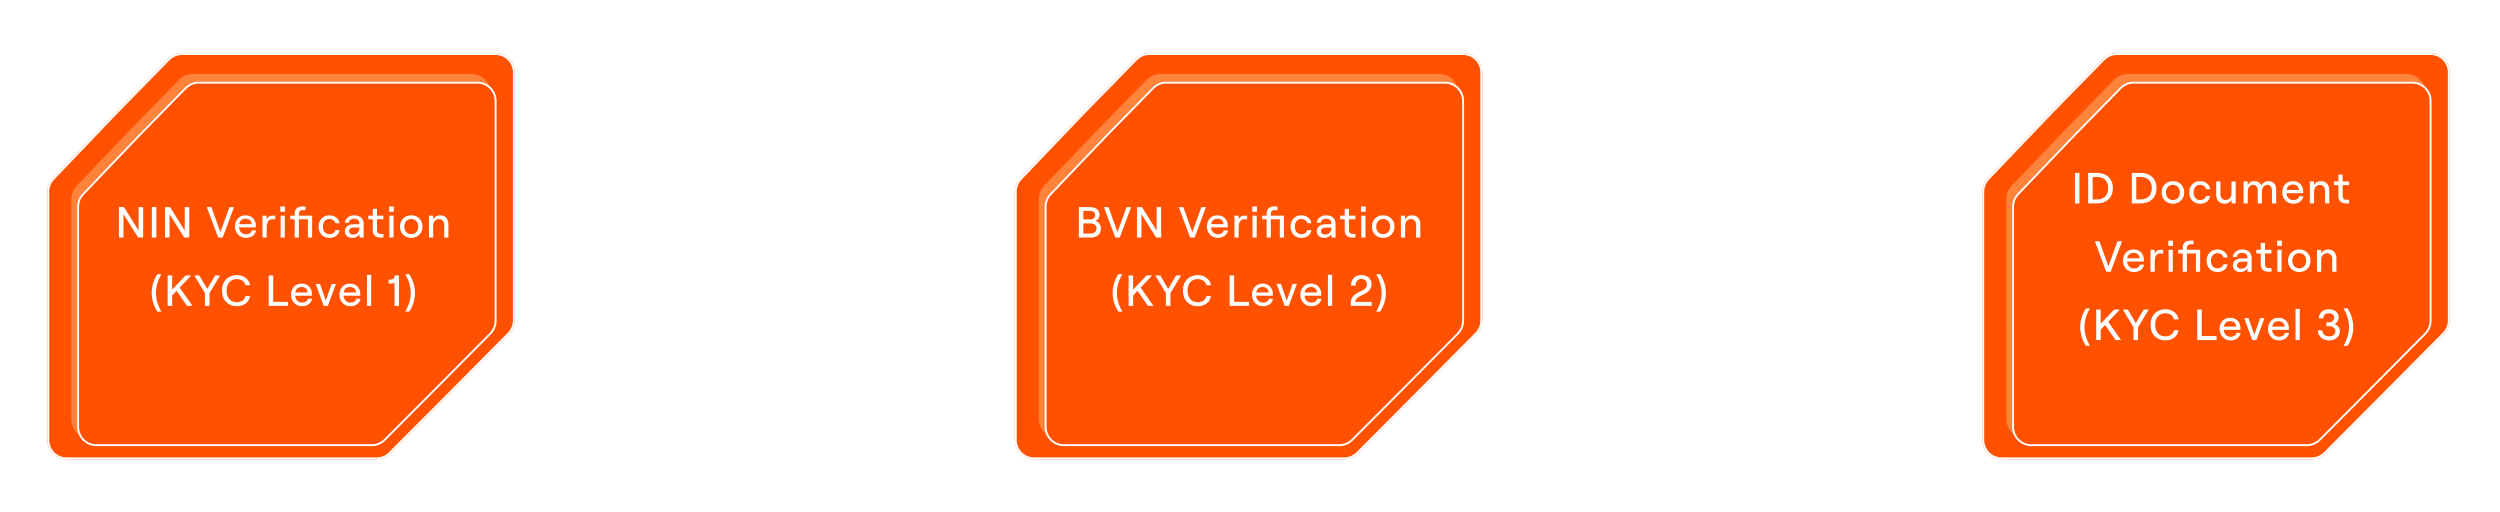 <svg width="805" height="165" viewBox="0 0 805 165" fill="none" xmlns="http://www.w3.org/2000/svg">
<line x1="165.77" y1="75.699" x2="326.976" y2="75.699" stroke="white"/>
<line x1="477.301" y1="75.699" x2="638.507" y2="75.699" stroke="white"/>
<g filter="url(#filter0_f_227_117)">
<path d="M37.645 35.792L54.149 18.95C55.317 17.758 56.916 17.086 58.584 17.086L159.561 17.086C162.99 17.086 165.771 19.866 165.771 23.296V103.179C165.771 104.818 165.123 106.39 163.969 107.553L145.152 126.518L125.674 146.073C124.509 147.243 122.925 147.9 121.274 147.9H21.451C18.021 147.9 15.241 145.12 15.241 141.69L15.24 61.706C15.24 60.107 15.857 58.569 16.963 57.413L37.645 35.792Z" fill="#FF5E01"/>
</g>
<path d="M58.584 17.396H159.561C162.819 17.396 165.46 20.038 165.46 23.296V103.18C165.46 104.736 164.844 106.23 163.748 107.335L144.932 126.299L125.454 145.854C124.347 146.965 122.843 147.59 121.274 147.59H21.451C18.193 147.59 15.552 144.949 15.552 141.69L15.551 61.706C15.551 60.187 16.137 58.726 17.188 57.628L37.868 36.006L54.37 19.167C55.48 18.035 56.999 17.397 58.584 17.396Z" fill="#FF5100" stroke="white" stroke-width="0.621"/>
<g filter="url(#filter1_f_227_117)">
<path d="M43.078 40.592L57.698 25.672C58.866 24.48 60.465 23.809 62.134 23.809L151.825 23.809C155.255 23.809 158.035 26.589 158.035 30.019V100.79C158.035 102.429 157.387 104.001 156.233 105.164L139.536 121.993L122.247 139.35C121.081 140.52 119.498 141.178 117.847 141.178H29.187C25.758 141.178 22.977 138.397 22.977 134.968L22.977 64.099C22.977 62.499 23.594 60.962 24.699 59.806L43.078 40.592Z" fill="#FF833B"/>
</g>
<g filter="url(#filter2_d_227_117)">
<path d="M43.078 40.592L57.698 25.672C58.866 24.48 60.465 23.809 62.134 23.809L151.825 23.809C155.255 23.809 158.035 26.589 158.035 30.019V100.79C158.035 102.429 157.387 104.001 156.233 105.164L139.536 121.993L122.247 139.35C121.081 140.52 119.498 141.178 117.847 141.178H29.187C25.758 141.178 22.977 138.397 22.977 134.968L22.977 64.099C22.977 62.499 23.594 60.962 24.699 59.806L43.078 40.592Z" fill="#FF5100"/>
<path d="M62.134 24.119H151.825C155.083 24.119 157.725 26.76 157.725 30.019V100.79C157.725 102.347 157.109 103.84 156.013 104.945L139.315 121.774L122.026 139.131C120.919 140.242 119.415 140.867 117.847 140.867H29.188C25.929 140.867 23.288 138.226 23.288 134.968L23.287 64.099C23.287 62.579 23.874 61.118 24.924 60.02L43.302 40.806L57.92 25.89C59.03 24.757 60.548 24.119 62.134 24.119Z" stroke="white" stroke-width="0.621"/>
</g>
<path d="M38.294 76.492V66.692H39.918L44.636 74.238V66.692H46.092V76.492H44.482L39.75 68.96V76.492H38.294ZM48.889 76.492V66.692H50.345V76.492H48.889ZM53.14 76.492V66.692H54.764L59.482 74.238V66.692H60.938V76.492H59.328L54.596 68.96V76.492H53.14ZM70.252 76.492L66.598 66.692H68.082L70.966 74.742L73.878 66.692H75.362L71.708 76.492H70.252ZM79.184 76.604C77 76.604 75.656 74.882 75.656 72.922C75.656 70.948 76.888 69.324 79.058 69.324C81.228 69.324 82.39 70.878 82.39 72.67C82.39 72.852 82.376 73.09 82.362 73.216H76.986C77.098 74.532 77.966 75.442 79.184 75.442C80.22 75.442 80.892 74.994 81.088 74.196H82.446C82.208 75.652 80.934 76.604 79.184 76.604ZM77.028 72.166H81.018C80.934 71.088 80.22 70.416 79.058 70.416C77.966 70.416 77.238 71.018 77.028 72.166ZM84.526 76.492V69.436H85.884V70.794C86.206 69.856 86.766 69.436 87.76 69.436H88.614V70.612H87.592C86.304 70.612 85.884 71.76 85.884 73.3V76.492H84.526ZM90.35 76.492V69.436H91.707V76.492H90.35ZM90.266 66.482H91.778V68.19H90.266V66.482ZM100.503 69.436V76.492H99.145V70.612H96.247V76.492H94.889V70.612H93.447V69.436H94.889V68.75C94.889 67.364 95.799 66.482 97.213 66.482H98.389V67.658H97.325C96.667 67.658 96.247 68.092 96.247 68.792V69.436H100.503ZM106.06 76.604C103.848 76.604 102.574 74.91 102.574 72.964C102.574 71.018 103.848 69.324 106.06 69.324C107.712 69.324 109.14 70.304 109.336 71.9H107.978C107.852 71.102 107.054 70.514 106.088 70.514C104.688 70.514 103.988 71.606 103.988 72.964C103.988 74.322 104.702 75.414 106.102 75.414C107.068 75.414 107.768 74.91 107.992 74.112H109.336C109.112 75.596 107.866 76.604 106.06 76.604ZM113.447 76.604C112.005 76.604 111.039 75.736 111.039 74.476C111.039 73.118 112.131 72.222 113.783 72.222H115.267C115.589 72.222 115.743 72.11 115.743 71.858C115.743 71.004 115.113 70.416 114.035 70.416C113.041 70.416 112.341 71.032 112.299 71.746H111.039C111.151 70.36 112.397 69.324 114.077 69.324C115.897 69.324 117.087 70.374 117.087 71.942V76.492H115.743V75.33C115.393 76.1 114.511 76.604 113.447 76.604ZM113.713 75.526C114.987 75.526 115.743 74.7 115.743 73.398V73.272H113.923C112.999 73.272 112.397 73.706 112.397 74.448C112.397 75.092 112.915 75.526 113.713 75.526ZM122.381 76.492C120.953 76.492 120.029 75.624 120.029 74.182V70.612H118.587V69.436H120.029V67.224H121.387V69.436H123.473V70.612H121.387V74.14C121.387 74.896 121.807 75.316 122.479 75.316H123.473V76.492H122.381ZM125.374 76.492V69.436H126.732V76.492H125.374ZM125.29 66.482H126.802V68.19H125.29V66.482ZM132.434 76.604C130.32 76.604 128.794 75.078 128.794 72.964C128.794 70.85 130.32 69.324 132.434 69.324C134.548 69.324 136.06 70.85 136.06 72.964C136.06 75.078 134.548 76.604 132.434 76.604ZM132.434 75.414C133.764 75.414 134.674 74.406 134.674 72.964C134.674 71.522 133.764 70.514 132.434 70.514C131.09 70.514 130.18 71.522 130.18 72.964C130.18 74.406 131.09 75.414 132.434 75.414ZM138.129 76.492V69.436H139.487V70.682C139.865 69.8 140.705 69.324 141.755 69.324C143.351 69.324 144.387 70.472 144.387 72.152V76.492H143.029V72.418C143.029 71.298 142.371 70.542 141.377 70.542C140.271 70.542 139.487 71.438 139.487 72.67V76.492H138.129ZM50.677 100.34C49.501 98.618 48.829 96.392 48.829 94.32C48.829 92.248 49.501 90.022 50.677 88.3H51.979C50.859 90.162 50.201 92.332 50.201 94.32C50.201 96.308 50.859 98.478 51.979 100.34H50.677ZM55.437 98.492H53.981V88.692H55.437V93.242L59.749 88.692H61.583L57.859 92.612L61.989 98.492H60.211L56.865 93.662L55.437 95.174V98.492ZM66.001 98.492V94.404L62.571 88.692H64.181L66.729 93.018L69.277 88.692H70.887L67.457 94.404V98.492H66.001ZM76.27 98.604C73.736 98.604 71.482 96.952 71.482 93.592C71.482 90.232 73.764 88.58 76.27 88.58C78.482 88.58 80.26 89.938 80.512 91.842H78.986C78.832 90.694 77.67 89.868 76.256 89.868C74.352 89.868 72.966 91.17 72.966 93.592C72.966 96.014 74.352 97.316 76.27 97.316C77.712 97.316 78.86 96.49 79.014 95.342H80.498C80.288 97.246 78.524 98.604 76.27 98.604ZM86.518 98.492V88.692H87.974V97.204H92.748V98.492H86.518ZM97.236 98.604C95.052 98.604 93.708 96.882 93.708 94.922C93.708 92.948 94.94 91.324 97.11 91.324C99.28 91.324 100.442 92.878 100.442 94.67C100.442 94.852 100.428 95.09 100.414 95.216H95.038C95.15 96.532 96.018 97.442 97.236 97.442C98.272 97.442 98.944 96.994 99.14 96.196H100.498C100.26 97.652 98.986 98.604 97.236 98.604ZM95.08 94.166H99.07C98.986 93.088 98.272 92.416 97.11 92.416C96.018 92.416 95.29 93.018 95.08 94.166ZM104.234 98.492L101.644 91.436H103.044L104.906 96.798L106.768 91.436H108.168L105.578 98.492H104.234ZM112.821 98.604C110.637 98.604 109.293 96.882 109.293 94.922C109.293 92.948 110.525 91.324 112.695 91.324C114.865 91.324 116.027 92.878 116.027 94.67C116.027 94.852 116.013 95.09 115.999 95.216H110.623C110.735 96.532 111.603 97.442 112.821 97.442C113.857 97.442 114.529 96.994 114.725 96.196H116.083C115.845 97.652 114.571 98.604 112.821 98.604ZM110.665 94.166H114.655C114.571 93.088 113.857 92.416 112.695 92.416C111.603 92.416 110.875 93.018 110.665 94.166ZM118.163 98.492V88.482H119.521V98.492H118.163ZM128.477 88.692V98.492H127.021V90.96C126.853 91.184 126.419 91.31 126.027 91.31H125.159V90.022H125.915C126.587 90.022 126.979 89.742 127.063 88.692H128.477ZM131.78 88.3C132.956 90.022 133.628 92.248 133.628 94.32C133.628 96.392 132.956 98.618 131.78 100.34H130.478C131.598 98.478 132.256 96.308 132.256 94.32C132.256 92.332 131.598 90.162 130.478 88.3H131.78Z" fill="white"/>
<g filter="url(#filter3_f_227_117)">
<path d="M349.176 35.792L365.68 18.95C366.848 17.758 368.447 17.086 370.116 17.086L471.092 17.086C474.522 17.086 477.302 19.866 477.302 23.296V103.179C477.302 104.818 476.654 106.39 475.5 107.553L456.683 126.518L437.205 146.073C436.04 147.243 434.457 147.9 432.805 147.9H332.982C329.553 147.9 326.772 145.12 326.772 141.69L326.772 61.706C326.771 60.107 327.388 58.569 328.494 57.413L349.176 35.792Z" fill="#FF5E01"/>
</g>
<path d="M370.115 17.396H471.092C474.35 17.396 476.991 20.038 476.991 23.296V103.18C476.991 104.736 476.376 106.23 475.279 107.335L456.463 126.299L436.985 145.854C435.878 146.965 434.374 147.59 432.806 147.59H332.982C329.724 147.59 327.083 144.949 327.083 141.69L327.082 61.706C327.082 60.187 327.669 58.726 328.719 57.628L349.399 36.006L365.901 19.167C367.011 18.035 368.53 17.397 370.115 17.396Z" fill="#FF5100" stroke="white" stroke-width="0.621"/>
<g filter="url(#filter4_f_227_117)">
<path d="M354.609 40.592L369.23 25.672C370.398 24.48 371.996 23.809 373.665 23.809L463.356 23.809C466.786 23.809 469.566 26.589 469.566 30.019V100.79C469.566 102.429 468.919 104.001 467.765 105.164L451.067 121.993L433.778 139.35C432.613 140.52 431.029 141.178 429.378 141.178H340.719C337.289 141.178 334.509 138.397 334.509 134.968L334.508 64.099C334.508 62.499 335.125 60.962 336.23 59.806L354.609 40.592Z" fill="#FF833B"/>
</g>
<g filter="url(#filter5_d_227_117)">
<path d="M354.609 40.592L369.23 25.672C370.398 24.48 371.996 23.809 373.665 23.809L463.356 23.809C466.786 23.809 469.566 26.589 469.566 30.019V100.79C469.566 102.429 468.919 104.001 467.765 105.164L451.067 121.993L433.778 139.35C432.613 140.52 431.029 141.178 429.378 141.178H340.719C337.289 141.178 334.509 138.397 334.509 134.968L334.508 64.099C334.508 62.499 335.125 60.962 336.23 59.806L354.609 40.592Z" fill="#FF5100"/>
<path d="M373.665 24.119H463.356C466.615 24.119 469.256 26.76 469.256 30.019V100.79C469.256 102.347 468.64 103.84 467.544 104.945L450.847 121.774L433.558 139.131C432.451 140.242 430.947 140.867 429.378 140.867H340.719C337.461 140.867 334.819 138.226 334.819 134.968L334.818 64.099C334.818 62.579 335.405 61.118 336.455 60.02L354.833 40.806L369.451 25.89C370.561 24.757 372.08 24.119 373.665 24.119Z" stroke="white" stroke-width="0.621"/>
</g>
<path d="M347.397 76.492V66.692H351.023C352.857 66.692 354.047 67.616 354.047 69.086C354.047 70.136 353.487 70.794 352.787 71.13C353.767 71.48 354.495 72.278 354.495 73.636C354.495 75.4 353.235 76.492 351.205 76.492H347.397ZM351.009 75.204C352.381 75.204 353.067 74.63 353.067 73.566C353.067 72.502 352.381 71.928 351.009 71.928H348.839V75.204H351.009ZM350.953 70.654C352.045 70.654 352.633 70.192 352.633 69.282C352.633 68.386 352.045 67.91 350.939 67.91H348.839V70.654H350.953ZM359.122 76.492L355.468 66.692H356.952L359.836 74.742L362.748 66.692H364.232L360.578 76.492H359.122ZM366.099 76.492V66.692H367.723L372.441 74.238V66.692H373.897V76.492H372.287L367.555 68.96V76.492H366.099ZM383.211 76.492L379.557 66.692H381.041L383.925 74.742L386.837 66.692H388.321L384.667 76.492H383.211ZM392.143 76.604C389.959 76.604 388.615 74.882 388.615 72.922C388.615 70.948 389.847 69.324 392.017 69.324C394.187 69.324 395.349 70.878 395.349 72.67C395.349 72.852 395.335 73.09 395.321 73.216H389.945C390.057 74.532 390.925 75.442 392.143 75.442C393.179 75.442 393.851 74.994 394.047 74.196H395.405C395.167 75.652 393.893 76.604 392.143 76.604ZM389.987 72.166H393.977C393.893 71.088 393.179 70.416 392.017 70.416C390.925 70.416 390.197 71.018 389.987 72.166ZM397.485 76.492V69.436H398.843V70.794C399.165 69.856 399.725 69.436 400.719 69.436H401.573V70.612H400.551C399.263 70.612 398.843 71.76 398.843 73.3V76.492H397.485ZM403.308 76.492V69.436H404.666V76.492H403.308ZM403.224 66.482H404.736V68.19H403.224V66.482ZM413.462 69.436V76.492H412.104V70.612H409.206V76.492H407.848V70.612H406.406V69.436H407.848V68.75C407.848 67.364 408.758 66.482 410.172 66.482H411.348V67.658H410.284C409.626 67.658 409.206 68.092 409.206 68.792V69.436H413.462ZM419.019 76.604C416.807 76.604 415.533 74.91 415.533 72.964C415.533 71.018 416.807 69.324 419.019 69.324C420.671 69.324 422.099 70.304 422.295 71.9H420.937C420.811 71.102 420.013 70.514 419.047 70.514C417.647 70.514 416.947 71.606 416.947 72.964C416.947 74.322 417.661 75.414 419.061 75.414C420.027 75.414 420.727 74.91 420.951 74.112H422.295C422.071 75.596 420.825 76.604 419.019 76.604ZM426.406 76.604C424.964 76.604 423.998 75.736 423.998 74.476C423.998 73.118 425.09 72.222 426.742 72.222H428.226C428.548 72.222 428.702 72.11 428.702 71.858C428.702 71.004 428.072 70.416 426.994 70.416C426 70.416 425.3 71.032 425.258 71.746H423.998C424.11 70.36 425.356 69.324 427.036 69.324C428.856 69.324 430.046 70.374 430.046 71.942V76.492H428.702V75.33C428.352 76.1 427.47 76.604 426.406 76.604ZM426.672 75.526C427.946 75.526 428.702 74.7 428.702 73.398V73.272H426.882C425.958 73.272 425.356 73.706 425.356 74.448C425.356 75.092 425.874 75.526 426.672 75.526ZM435.34 76.492C433.912 76.492 432.988 75.624 432.988 74.182V70.612H431.546V69.436H432.988V67.224H434.346V69.436H436.432V70.612H434.346V74.14C434.346 74.896 434.766 75.316 435.438 75.316H436.432V76.492H435.34ZM438.333 76.492V69.436H439.691V76.492H438.333ZM438.249 66.482H439.761V68.19H438.249V66.482ZM445.393 76.604C443.279 76.604 441.753 75.078 441.753 72.964C441.753 70.85 443.279 69.324 445.393 69.324C447.507 69.324 449.019 70.85 449.019 72.964C449.019 75.078 447.507 76.604 445.393 76.604ZM445.393 75.414C446.723 75.414 447.633 74.406 447.633 72.964C447.633 71.522 446.723 70.514 445.393 70.514C444.049 70.514 443.139 71.522 443.139 72.964C443.139 74.406 444.049 75.414 445.393 75.414ZM451.088 76.492V69.436H452.446V70.682C452.824 69.8 453.664 69.324 454.714 69.324C456.31 69.324 457.346 70.472 457.346 72.152V76.492H455.988V72.418C455.988 71.298 455.33 70.542 454.336 70.542C453.23 70.542 452.446 71.438 452.446 72.67V76.492H451.088ZM360.102 100.34C358.926 98.618 358.254 96.392 358.254 94.32C358.254 92.248 358.926 90.022 360.102 88.3H361.404C360.284 90.162 359.626 92.332 359.626 94.32C359.626 96.308 360.284 98.478 361.404 100.34H360.102ZM364.862 98.492H363.406V88.692H364.862V93.242L369.174 88.692H371.008L367.284 92.612L371.414 98.492H369.636L366.29 93.662L364.862 95.174V98.492ZM375.426 98.492V94.404L371.996 88.692H373.606L376.154 93.018L378.702 88.692H380.312L376.882 94.404V98.492H375.426ZM385.694 98.604C383.16 98.604 380.906 96.952 380.906 93.592C380.906 90.232 383.188 88.58 385.694 88.58C387.906 88.58 389.684 89.938 389.936 91.842H388.41C388.256 90.694 387.094 89.868 385.68 89.868C383.776 89.868 382.39 91.17 382.39 93.592C382.39 96.014 383.776 97.316 385.694 97.316C387.136 97.316 388.284 96.49 388.438 95.342H389.922C389.712 97.246 387.948 98.604 385.694 98.604ZM395.943 98.492V88.692H397.399V97.204H402.173V98.492H395.943ZM406.661 98.604C404.477 98.604 403.133 96.882 403.133 94.922C403.133 92.948 404.365 91.324 406.535 91.324C408.705 91.324 409.867 92.878 409.867 94.67C409.867 94.852 409.853 95.09 409.839 95.216H404.463C404.575 96.532 405.443 97.442 406.661 97.442C407.697 97.442 408.369 96.994 408.565 96.196H409.923C409.685 97.652 408.411 98.604 406.661 98.604ZM404.505 94.166H408.495C408.411 93.088 407.697 92.416 406.535 92.416C405.443 92.416 404.715 93.018 404.505 94.166ZM413.659 98.492L411.069 91.436H412.469L414.331 96.798L416.193 91.436H417.593L415.003 98.492H413.659ZM422.246 98.604C420.062 98.604 418.718 96.882 418.718 94.922C418.718 92.948 419.95 91.324 422.12 91.324C424.29 91.324 425.452 92.878 425.452 94.67C425.452 94.852 425.438 95.09 425.424 95.216H420.048C420.16 96.532 421.028 97.442 422.246 97.442C423.282 97.442 423.954 96.994 424.15 96.196H425.508C425.27 97.652 423.996 98.604 422.246 98.604ZM420.09 94.166H424.08C423.996 93.088 423.282 92.416 422.12 92.416C421.028 92.416 420.3 93.018 420.09 94.166ZM427.588 98.492V88.482H428.946V98.492H427.588ZM435.046 91.954C434.976 89.882 436.292 88.58 438.378 88.58C440.282 88.58 441.64 89.728 441.64 91.534C441.64 92.836 440.87 93.914 439.344 94.67L437.902 95.384C437.188 95.734 436.39 96.392 436.39 97.204H441.668V98.492H434.962V97.484C434.948 95.818 436.152 94.768 437.286 94.194L438.812 93.438C439.778 92.948 440.156 92.332 440.156 91.52C440.156 90.512 439.428 89.826 438.392 89.826C437.202 89.826 436.474 90.666 436.53 91.954H435.046ZM444.418 88.3C445.594 90.022 446.266 92.248 446.266 94.32C446.266 96.392 445.594 98.618 444.418 100.34H443.116C444.236 98.478 444.894 96.308 444.894 94.32C444.894 92.332 444.236 90.162 443.116 88.3H444.418Z" fill="white"/>
<g filter="url(#filter6_f_227_117)">
<path d="M660.705 35.792L677.209 18.95C678.377 17.758 679.976 17.086 681.645 17.086L782.621 17.086C786.051 17.086 788.831 19.866 788.831 23.296V103.179C788.831 104.818 788.184 106.39 787.029 107.553L768.213 126.518L748.735 146.073C747.569 147.243 745.986 147.9 744.335 147.9H644.512C641.082 147.9 638.302 145.12 638.302 141.69L638.301 61.706C638.301 60.107 638.918 58.569 640.023 57.413L660.705 35.792Z" fill="#FF5E01"/>
</g>
<path d="M681.645 17.396H782.621C785.879 17.396 788.52 20.038 788.521 23.296V103.18C788.52 104.736 787.905 106.23 786.809 107.335L767.992 126.299L748.515 145.854C747.408 146.965 745.904 147.59 744.335 147.59H644.512C641.253 147.59 638.612 144.949 638.612 141.69L638.611 61.706C638.611 60.187 639.198 58.726 640.248 57.628L660.929 36.006L677.431 19.167C678.54 18.035 680.059 17.397 681.645 17.396Z" fill="#FF5100" stroke="white" stroke-width="0.621"/>
<g filter="url(#filter7_f_227_117)">
<path d="M666.139 40.592L680.759 25.672C681.927 24.48 683.526 23.809 685.194 23.809L774.886 23.809C778.315 23.809 781.096 26.589 781.096 30.019V100.79C781.096 102.429 780.448 104.001 779.294 105.164L762.596 121.993L745.307 139.35C744.142 140.52 742.559 141.178 740.907 141.178H652.248C648.818 141.178 646.038 138.397 646.038 134.968L646.037 64.099C646.037 62.499 646.654 60.962 647.76 59.806L666.139 40.592Z" fill="#FF833B"/>
</g>
<g filter="url(#filter8_d_227_117)">
<path d="M666.139 40.592L680.759 25.672C681.927 24.48 683.526 23.809 685.194 23.809L774.886 23.809C778.315 23.809 781.096 26.589 781.096 30.019V100.79C781.096 102.429 780.448 104.001 779.294 105.164L762.596 121.993L745.307 139.35C744.142 140.52 742.559 141.178 740.907 141.178H652.248C648.818 141.178 646.038 138.397 646.038 134.968L646.037 64.099C646.037 62.499 646.654 60.962 647.76 59.806L666.139 40.592Z" fill="#FF5100"/>
<path d="M685.194 24.119H774.886C778.144 24.119 780.785 26.76 780.785 30.019V100.79C780.785 102.347 780.17 103.84 779.073 104.945L762.376 121.774L745.087 139.131C743.98 140.242 742.476 140.867 740.907 140.867H652.248C648.99 140.867 646.349 138.226 646.349 134.968L646.348 64.099C646.348 62.579 646.934 61.118 647.984 60.02L666.362 40.806L680.98 25.89C682.09 24.757 683.609 24.119 685.194 24.119Z" stroke="white" stroke-width="0.621"/>
</g>
<path d="M668.141 65.492V55.692H669.597V65.492H668.141ZM672.392 65.492V55.692H675.402C678.132 55.692 680.344 57.4 680.344 60.592C680.344 63.784 678.132 65.492 675.402 65.492H672.392ZM675.318 64.204C677.138 64.204 678.846 63.182 678.846 60.592C678.846 58.002 677.138 56.98 675.318 56.98H673.848V64.204H675.318ZM686.432 65.492V55.692H689.442C692.172 55.692 694.384 57.4 694.384 60.592C694.384 63.784 692.172 65.492 689.442 65.492H686.432ZM689.358 64.204C691.178 64.204 692.886 63.182 692.886 60.592C692.886 58.002 691.178 56.98 689.358 56.98H687.888V64.204H689.358ZM699.682 65.604C697.568 65.604 696.042 64.078 696.042 61.964C696.042 59.85 697.568 58.324 699.682 58.324C701.796 58.324 703.308 59.85 703.308 61.964C703.308 64.078 701.796 65.604 699.682 65.604ZM699.682 64.414C701.012 64.414 701.922 63.406 701.922 61.964C701.922 60.522 701.012 59.514 699.682 59.514C698.338 59.514 697.428 60.522 697.428 61.964C697.428 63.406 698.338 64.414 699.682 64.414ZM708.401 65.604C706.189 65.604 704.915 63.91 704.915 61.964C704.915 60.018 706.189 58.324 708.401 58.324C710.053 58.324 711.481 59.304 711.677 60.9H710.319C710.193 60.102 709.395 59.514 708.429 59.514C707.029 59.514 706.329 60.606 706.329 61.964C706.329 63.322 707.043 64.414 708.443 64.414C709.409 64.414 710.109 63.91 710.333 63.112H711.677C711.453 64.596 710.207 65.604 708.401 65.604ZM716.25 65.604C714.654 65.604 713.618 64.456 713.618 62.776V58.436H714.976V62.51C714.976 63.63 715.634 64.386 716.628 64.386C717.734 64.386 718.532 63.49 718.532 62.258V58.436H719.89V65.492H718.532V64.246C718.154 65.128 717.3 65.604 716.25 65.604ZM722.425 65.492V58.436H723.783V59.682C724.077 58.884 724.847 58.324 725.897 58.324C726.975 58.324 727.871 58.856 728.151 59.78C728.445 58.94 729.425 58.324 730.447 58.324C731.973 58.324 732.925 59.374 732.925 61.012V65.492H731.567V61.39C731.567 60.27 731.007 59.514 730.069 59.514C728.991 59.514 728.347 60.522 728.347 61.642V65.492H726.989V61.39C726.989 60.27 726.429 59.514 725.505 59.514C724.427 59.514 723.783 60.522 723.783 61.642V65.492H722.425ZM738.424 65.604C736.24 65.604 734.896 63.882 734.896 61.922C734.896 59.948 736.128 58.324 738.298 58.324C740.468 58.324 741.63 59.878 741.63 61.67C741.63 61.852 741.616 62.09 741.602 62.216H736.226C736.338 63.532 737.206 64.442 738.424 64.442C739.46 64.442 740.132 63.994 740.328 63.196H741.686C741.448 64.652 740.174 65.604 738.424 65.604ZM736.268 61.166H740.258C740.174 60.088 739.46 59.416 738.298 59.416C737.206 59.416 736.478 60.018 736.268 61.166ZM743.766 65.492V58.436H745.124V59.682C745.502 58.8 746.342 58.324 747.392 58.324C748.988 58.324 750.024 59.472 750.024 61.152V65.492H748.666V61.418C748.666 60.298 748.008 59.542 747.014 59.542C745.908 59.542 745.124 60.438 745.124 61.67V65.492H743.766ZM755.319 65.492C753.891 65.492 752.967 64.624 752.967 63.182V59.612H751.525V58.436H752.967V56.224H754.325V58.436H756.411V59.612H754.325V63.14C754.325 63.896 754.745 64.316 755.417 64.316H756.411V65.492H755.319ZM678.191 87.492L674.537 77.692H676.021L678.905 85.742L681.817 77.692H683.301L679.647 87.492H678.191ZM687.123 87.604C684.939 87.604 683.595 85.882 683.595 83.922C683.595 81.948 684.827 80.324 686.997 80.324C689.167 80.324 690.329 81.878 690.329 83.67C690.329 83.852 690.315 84.09 690.301 84.216H684.925C685.037 85.532 685.905 86.442 687.123 86.442C688.159 86.442 688.831 85.994 689.027 85.196H690.385C690.147 86.652 688.873 87.604 687.123 87.604ZM684.967 83.166H688.957C688.873 82.088 688.159 81.416 686.997 81.416C685.905 81.416 685.177 82.018 684.967 83.166ZM692.465 87.492V80.436H693.823V81.794C694.145 80.856 694.705 80.436 695.699 80.436H696.553V81.612H695.531C694.243 81.612 693.823 82.76 693.823 84.3V87.492H692.465ZM698.289 87.492V80.436H699.647V87.492H698.289ZM698.205 77.482H699.717V79.19H698.205V77.482ZM708.443 80.436V87.492H707.085V81.612H704.187V87.492H702.829V81.612H701.387V80.436H702.829V79.75C702.829 78.364 703.739 77.482 705.153 77.482H706.329V78.658H705.265C704.607 78.658 704.187 79.092 704.187 79.792V80.436H708.443ZM713.999 87.604C711.787 87.604 710.513 85.91 710.513 83.964C710.513 82.018 711.787 80.324 713.999 80.324C715.651 80.324 717.079 81.304 717.275 82.9H715.917C715.791 82.102 714.993 81.514 714.027 81.514C712.627 81.514 711.927 82.606 711.927 83.964C711.927 85.322 712.641 86.414 714.041 86.414C715.007 86.414 715.707 85.91 715.931 85.112H717.275C717.051 86.596 715.805 87.604 713.999 87.604ZM721.387 87.604C719.945 87.604 718.979 86.736 718.979 85.476C718.979 84.118 720.071 83.222 721.723 83.222H723.207C723.529 83.222 723.683 83.11 723.683 82.858C723.683 82.004 723.053 81.416 721.975 81.416C720.981 81.416 720.281 82.032 720.239 82.746H718.979C719.091 81.36 720.337 80.324 722.017 80.324C723.837 80.324 725.027 81.374 725.027 82.942V87.492H723.683V86.33C723.333 87.1 722.451 87.604 721.387 87.604ZM721.653 86.526C722.927 86.526 723.683 85.7 723.683 84.398V84.272H721.863C720.939 84.272 720.337 84.706 720.337 85.448C720.337 86.092 720.855 86.526 721.653 86.526ZM730.321 87.492C728.893 87.492 727.969 86.624 727.969 85.182V81.612H726.527V80.436H727.969V78.224H729.327V80.436H731.413V81.612H729.327V85.14C729.327 85.896 729.747 86.316 730.419 86.316H731.413V87.492H730.321ZM733.314 87.492V80.436H734.672V87.492H733.314ZM733.23 77.482H734.742V79.19H733.23V77.482ZM740.374 87.604C738.26 87.604 736.734 86.078 736.734 83.964C736.734 81.85 738.26 80.324 740.374 80.324C742.488 80.324 744 81.85 744 83.964C744 86.078 742.488 87.604 740.374 87.604ZM740.374 86.414C741.704 86.414 742.614 85.406 742.614 83.964C742.614 82.522 741.704 81.514 740.374 81.514C739.03 81.514 738.12 82.522 738.12 83.964C738.12 85.406 739.03 86.414 740.374 86.414ZM746.068 87.492V80.436H747.426V81.682C747.804 80.8 748.644 80.324 749.694 80.324C751.29 80.324 752.326 81.472 752.326 83.152V87.492H750.968V83.418C750.968 82.298 750.31 81.542 749.316 81.542C748.21 81.542 747.426 82.438 747.426 83.67V87.492H746.068ZM671.672 111.34C670.496 109.618 669.824 107.392 669.824 105.32C669.824 103.248 670.496 101.022 671.672 99.3H672.974C671.854 101.162 671.196 103.332 671.196 105.32C671.196 107.308 671.854 109.478 672.974 111.34H671.672ZM676.432 109.492H674.976V99.692H676.432V104.242L680.744 99.692H682.578L678.854 103.612L682.984 109.492H681.206L677.86 104.662L676.432 106.174V109.492ZM686.996 109.492V105.404L683.566 99.692H685.176L687.724 104.018L690.272 99.692H691.882L688.452 105.404V109.492H686.996ZM697.265 109.604C694.731 109.604 692.477 107.952 692.477 104.592C692.477 101.232 694.759 99.58 697.265 99.58C699.477 99.58 701.255 100.938 701.507 102.842H699.981C699.827 101.694 698.665 100.868 697.251 100.868C695.347 100.868 693.961 102.17 693.961 104.592C693.961 107.014 695.347 108.316 697.265 108.316C698.707 108.316 699.855 107.49 700.009 106.342H701.493C701.283 108.246 699.519 109.604 697.265 109.604ZM707.513 109.492V99.692H708.969V108.204H713.743V109.492H707.513ZM718.232 109.604C716.048 109.604 714.704 107.882 714.704 105.922C714.704 103.948 715.936 102.324 718.106 102.324C720.276 102.324 721.438 103.878 721.438 105.67C721.438 105.852 721.424 106.09 721.41 106.216H716.034C716.146 107.532 717.014 108.442 718.232 108.442C719.268 108.442 719.94 107.994 720.136 107.196H721.494C721.256 108.652 719.982 109.604 718.232 109.604ZM716.076 105.166H720.066C719.982 104.088 719.268 103.416 718.106 103.416C717.014 103.416 716.286 104.018 716.076 105.166ZM725.229 109.492L722.639 102.436H724.039L725.901 107.798L727.763 102.436H729.163L726.573 109.492H725.229ZM733.816 109.604C731.632 109.604 730.288 107.882 730.288 105.922C730.288 103.948 731.52 102.324 733.69 102.324C735.86 102.324 737.022 103.878 737.022 105.67C737.022 105.852 737.008 106.09 736.994 106.216H731.618C731.73 107.532 732.598 108.442 733.816 108.442C734.852 108.442 735.524 107.994 735.72 107.196H737.078C736.84 108.652 735.566 109.604 733.816 109.604ZM731.66 105.166H735.65C735.566 104.088 734.852 103.416 733.69 103.416C732.598 103.416 731.87 104.018 731.66 105.166ZM739.158 109.492V99.482H740.516V109.492H739.158ZM749.921 109.604C747.947 109.604 746.365 108.358 746.365 106.412H747.793C747.793 107.588 748.717 108.316 749.921 108.316C751.181 108.316 751.979 107.7 751.979 106.65C751.979 105.6 751.181 105.054 749.921 105.054H749.095V103.808H749.907C750.957 103.808 751.601 103.164 751.601 102.282C751.601 101.4 750.915 100.868 749.837 100.868C748.787 100.868 748.115 101.484 748.059 102.534H746.659C746.715 100.756 747.989 99.58 749.865 99.58C751.713 99.58 753.057 100.658 753.057 102.17C753.057 103.136 752.469 103.976 751.713 104.34C752.693 104.662 753.449 105.474 753.449 106.664C753.449 108.526 751.867 109.604 749.921 109.604ZM755.906 99.3C757.082 101.022 757.754 103.248 757.754 105.32C757.754 107.392 757.082 109.618 755.906 111.34H754.604C755.724 109.478 756.382 107.308 756.382 105.32C756.382 103.332 755.724 101.162 754.604 99.3H755.906Z" fill="white"/>
<defs>
<filter id="filter0_f_227_117" x="10.272" y="12.118" width="160.467" height="140.751" filterUnits="userSpaceOnUse" color-interpolation-filters="sRGB">
<feFlood flood-opacity="0" result="BackgroundImageFix"/>
<feBlend mode="normal" in="SourceGraphic" in2="BackgroundImageFix" result="shape"/>
<feGaussianBlur stdDeviation="2.484" result="effect1_foregroundBlur_227_117"/>
</filter>
<filter id="filter1_f_227_117" x="0.061" y="0.893" width="180.889" height="163.2" filterUnits="userSpaceOnUse" color-interpolation-filters="sRGB">
<feFlood flood-opacity="0" result="BackgroundImageFix"/>
<feBlend mode="normal" in="SourceGraphic" in2="BackgroundImageFix" result="shape"/>
<feGaussianBlur stdDeviation="11.458" result="effect1_foregroundBlur_227_117"/>
</filter>
<filter id="filter2_d_227_117" x="7.017" y="8.47" width="170.705" height="153.015" filterUnits="userSpaceOnUse" color-interpolation-filters="sRGB">
<feFlood flood-opacity="0" result="BackgroundImageFix"/>
<feColorMatrix in="SourceAlpha" type="matrix" values="0 0 0 0 0 0 0 0 0 0 0 0 0 0 0 0 0 0 127 0" result="hardAlpha"/>
<feOffset dx="1.863" dy="2.484"/>
<feGaussianBlur stdDeviation="8.912"/>
<feComposite in2="hardAlpha" operator="out"/>
<feColorMatrix type="matrix" values="0 0 0 0 1 0 0 0 0 1 0 0 0 0 1 0 0 0 0.25 0"/>
<feBlend mode="normal" in2="BackgroundImageFix" result="effect1_dropShadow_227_117"/>
<feBlend mode="normal" in="SourceGraphic" in2="effect1_dropShadow_227_117" result="shape"/>
</filter>
<filter id="filter3_f_227_117" x="321.803" y="12.118" width="160.467" height="140.751" filterUnits="userSpaceOnUse" color-interpolation-filters="sRGB">
<feFlood flood-opacity="0" result="BackgroundImageFix"/>
<feBlend mode="normal" in="SourceGraphic" in2="BackgroundImageFix" result="shape"/>
<feGaussianBlur stdDeviation="2.484" result="effect1_foregroundBlur_227_117"/>
</filter>
<filter id="filter4_f_227_117" x="311.592" y="0.893" width="180.889" height="163.2" filterUnits="userSpaceOnUse" color-interpolation-filters="sRGB">
<feFlood flood-opacity="0" result="BackgroundImageFix"/>
<feBlend mode="normal" in="SourceGraphic" in2="BackgroundImageFix" result="shape"/>
<feGaussianBlur stdDeviation="11.458" result="effect1_foregroundBlur_227_117"/>
</filter>
<filter id="filter5_d_227_117" x="318.548" y="8.47" width="170.705" height="153.015" filterUnits="userSpaceOnUse" color-interpolation-filters="sRGB">
<feFlood flood-opacity="0" result="BackgroundImageFix"/>
<feColorMatrix in="SourceAlpha" type="matrix" values="0 0 0 0 0 0 0 0 0 0 0 0 0 0 0 0 0 0 127 0" result="hardAlpha"/>
<feOffset dx="1.863" dy="2.484"/>
<feGaussianBlur stdDeviation="8.912"/>
<feComposite in2="hardAlpha" operator="out"/>
<feColorMatrix type="matrix" values="0 0 0 0 1 0 0 0 0 1 0 0 0 0 1 0 0 0 0.25 0"/>
<feBlend mode="normal" in2="BackgroundImageFix" result="effect1_dropShadow_227_117"/>
<feBlend mode="normal" in="SourceGraphic" in2="effect1_dropShadow_227_117" result="shape"/>
</filter>
<filter id="filter6_f_227_117" x="633.333" y="12.118" width="160.467" height="140.751" filterUnits="userSpaceOnUse" color-interpolation-filters="sRGB">
<feFlood flood-opacity="0" result="BackgroundImageFix"/>
<feBlend mode="normal" in="SourceGraphic" in2="BackgroundImageFix" result="shape"/>
<feGaussianBlur stdDeviation="2.484" result="effect1_foregroundBlur_227_117"/>
</filter>
<filter id="filter7_f_227_117" x="623.122" y="0.893" width="180.889" height="163.2" filterUnits="userSpaceOnUse" color-interpolation-filters="sRGB">
<feFlood flood-opacity="0" result="BackgroundImageFix"/>
<feBlend mode="normal" in="SourceGraphic" in2="BackgroundImageFix" result="shape"/>
<feGaussianBlur stdDeviation="11.458" result="effect1_foregroundBlur_227_117"/>
</filter>
<filter id="filter8_d_227_117" x="630.077" y="8.47" width="170.705" height="153.015" filterUnits="userSpaceOnUse" color-interpolation-filters="sRGB">
<feFlood flood-opacity="0" result="BackgroundImageFix"/>
<feColorMatrix in="SourceAlpha" type="matrix" values="0 0 0 0 0 0 0 0 0 0 0 0 0 0 0 0 0 0 127 0" result="hardAlpha"/>
<feOffset dx="1.863" dy="2.484"/>
<feGaussianBlur stdDeviation="8.912"/>
<feComposite in2="hardAlpha" operator="out"/>
<feColorMatrix type="matrix" values="0 0 0 0 1 0 0 0 0 1 0 0 0 0 1 0 0 0 0.25 0"/>
<feBlend mode="normal" in2="BackgroundImageFix" result="effect1_dropShadow_227_117"/>
<feBlend mode="normal" in="SourceGraphic" in2="effect1_dropShadow_227_117" result="shape"/>
</filter>
</defs>
</svg>
